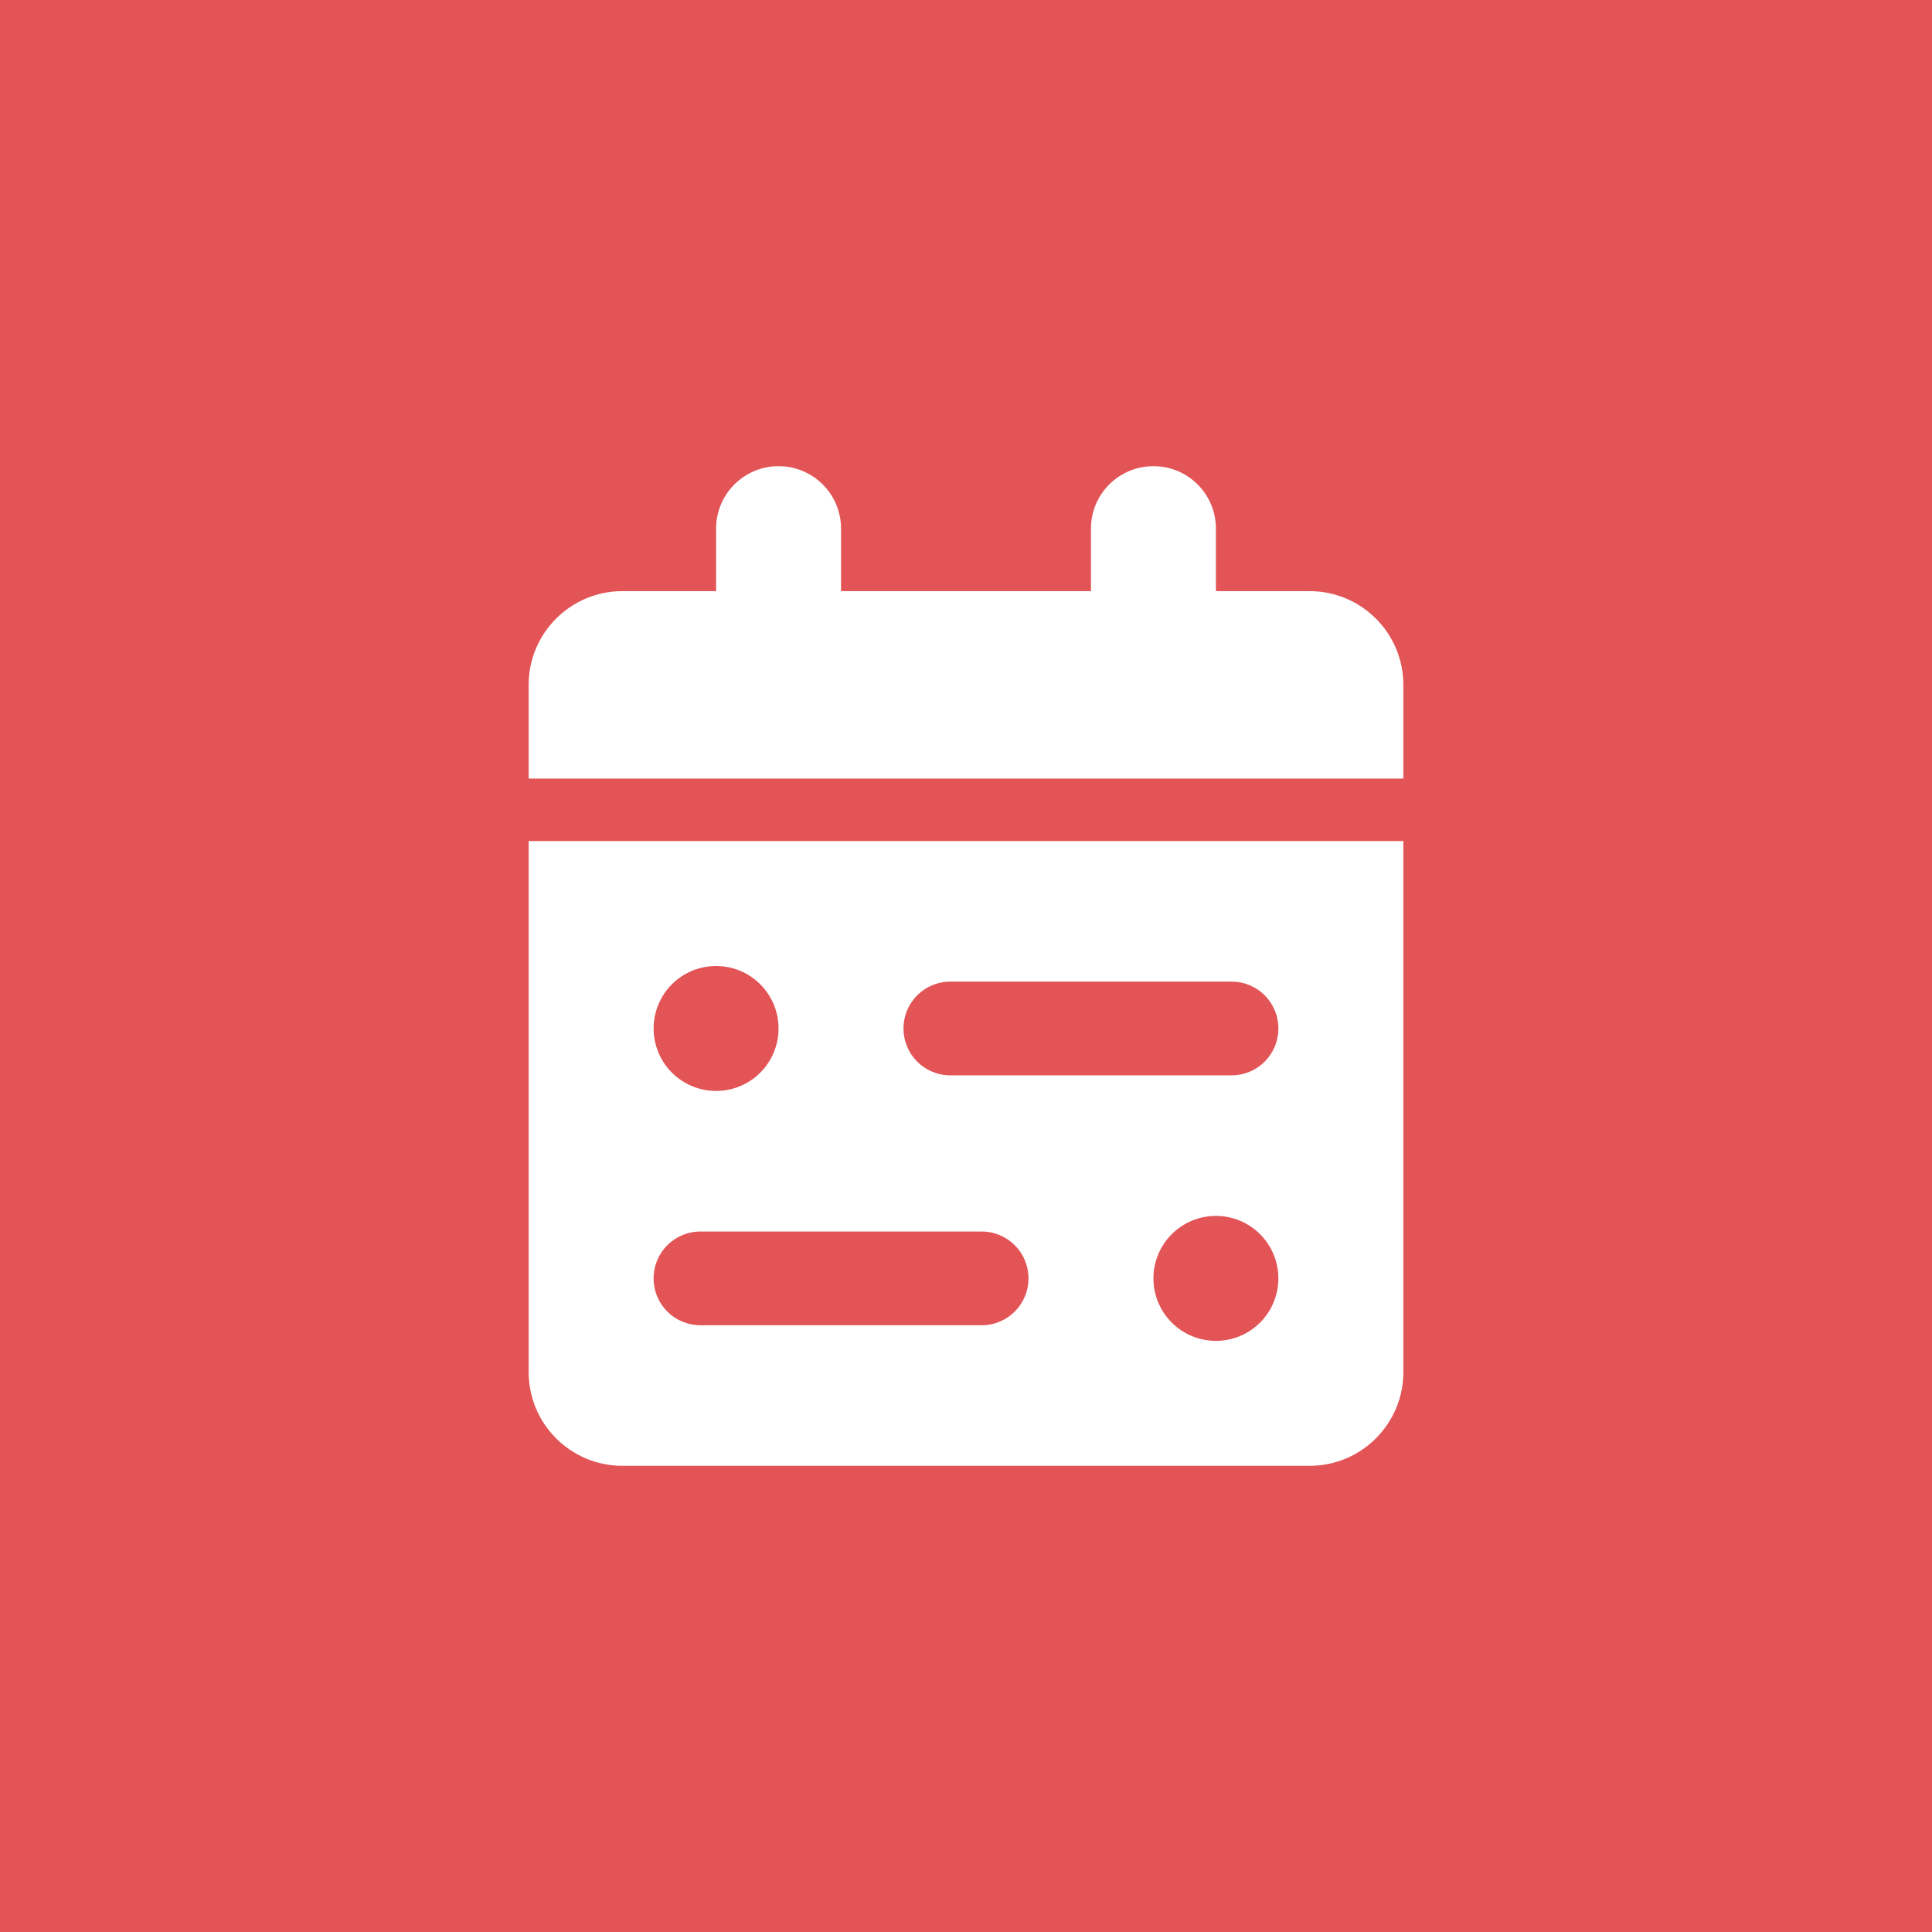<svg width="102" height="102" viewBox="0 0 102 102" fill="none" xmlns="http://www.w3.org/2000/svg">
<rect width="102" height="102" fill="#E25456"/>
<g clip-path="url(#clip0_2281_6335)">
<path d="M37.806 27.91V31.209H32.858C30.126 31.209 27.91 33.425 27.91 36.157V41.104H74.09V36.157C74.09 33.425 71.873 31.209 69.142 31.209H64.194V27.91C64.194 26.086 62.72 24.612 60.895 24.612C59.071 24.612 57.597 26.086 57.597 27.91V31.209H44.403V27.91C44.403 26.086 42.929 24.612 41.104 24.612C39.28 24.612 37.806 26.086 37.806 27.91ZM74.09 44.403H27.91V72.44C27.91 75.172 30.126 77.388 32.858 77.388H69.142C71.873 77.388 74.09 75.172 74.09 72.44V44.403ZM41.104 54.298C41.104 55.173 40.757 56.012 40.138 56.631C39.52 57.249 38.681 57.597 37.806 57.597C36.931 57.597 36.092 57.249 35.473 56.631C34.855 56.012 34.507 55.173 34.507 54.298C34.507 53.424 34.855 52.585 35.473 51.966C36.092 51.347 36.931 51 37.806 51C38.681 51 39.52 51.347 40.138 51.966C40.757 52.585 41.104 53.424 41.104 54.298ZM64.194 70.791C63.319 70.791 62.48 70.444 61.861 69.825C61.243 69.206 60.895 68.367 60.895 67.493C60.895 66.618 61.243 65.779 61.861 65.16C62.48 64.542 63.319 64.194 64.194 64.194C65.069 64.194 65.908 64.542 66.526 65.16C67.145 65.779 67.492 66.618 67.492 67.493C67.492 68.367 67.145 69.206 66.526 69.825C65.908 70.444 65.069 70.791 64.194 70.791ZM47.701 54.298C47.701 52.928 48.804 51.825 50.175 51.825H65.019C66.389 51.825 67.492 52.928 67.492 54.298C67.492 55.669 66.389 56.772 65.019 56.772H50.175C48.804 56.772 47.701 55.669 47.701 54.298ZM51.824 65.019C53.195 65.019 54.298 66.122 54.298 67.493C54.298 68.864 53.195 69.966 51.824 69.966H36.981C35.61 69.966 34.507 68.864 34.507 67.493C34.507 66.122 35.61 65.019 36.981 65.019H51.824Z" fill="white"/>
</g>
<defs>
<clipPath id="clip0_2281_6335">
<rect width="46.179" height="52.776" fill="white" transform="translate(27.91 24.612)"/>
</clipPath>
</defs>
</svg>
